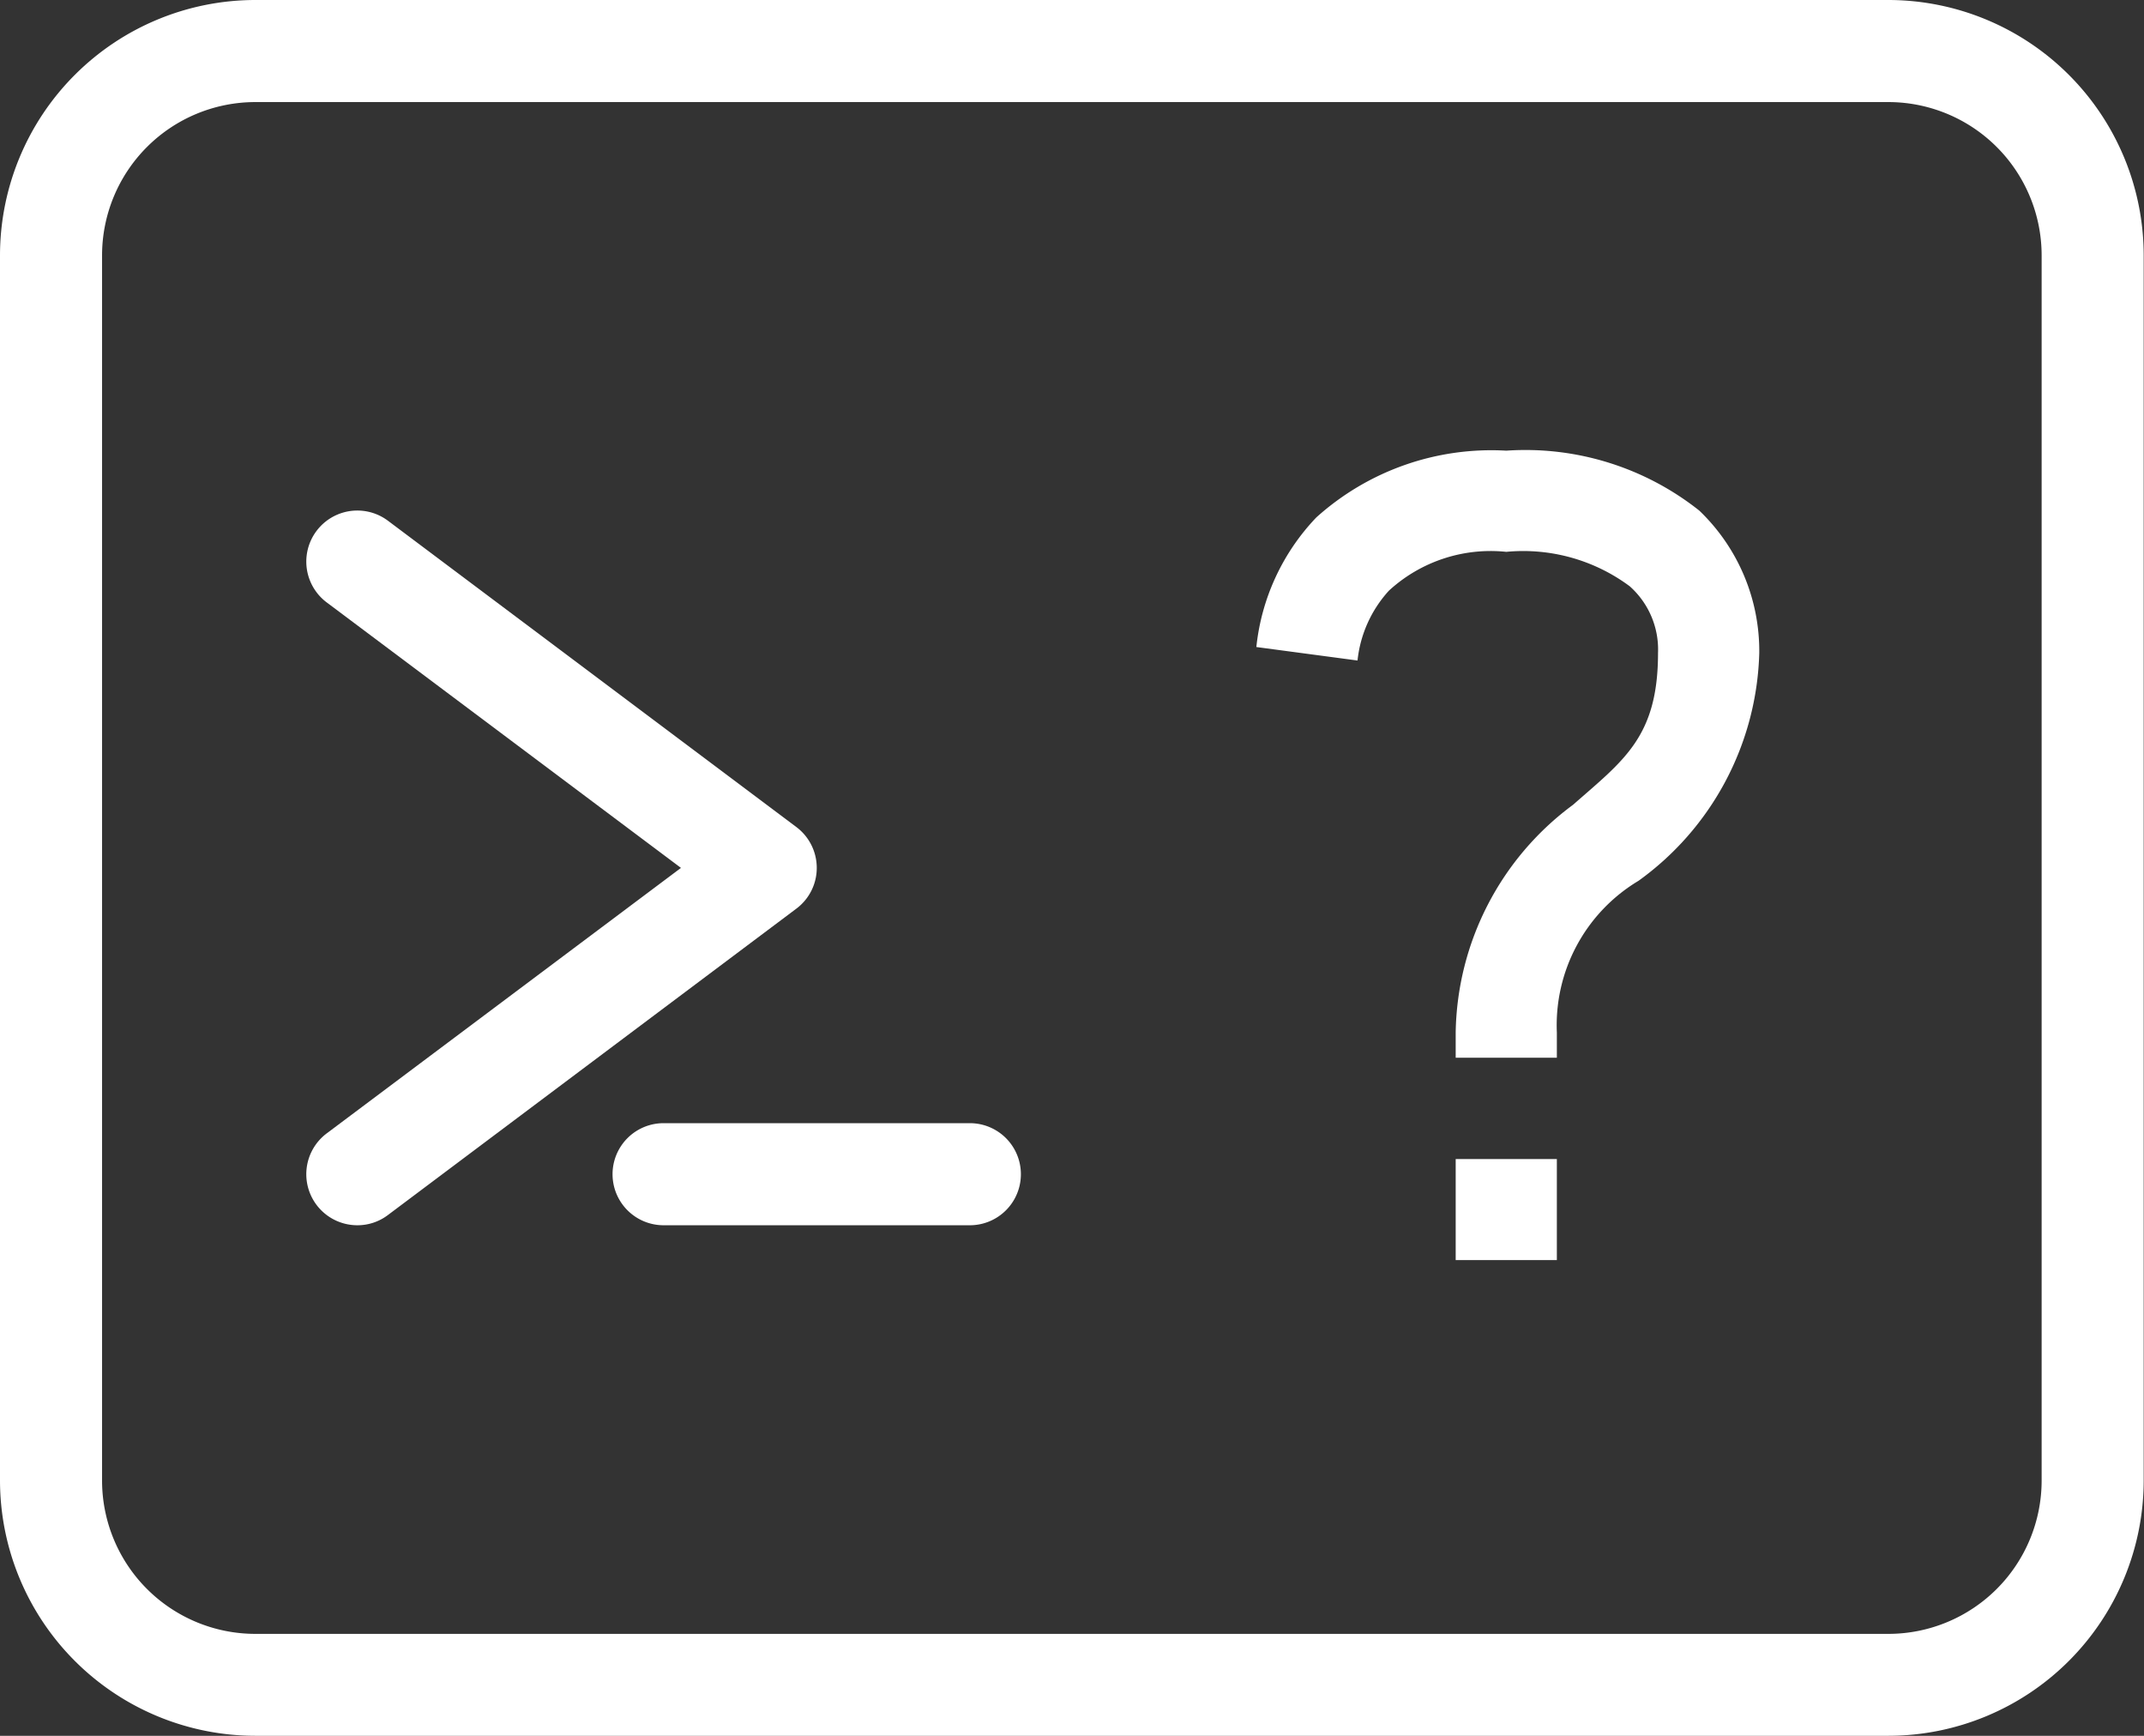 <svg xmlns="http://www.w3.org/2000/svg" width="28.61" height="23.16" viewBox="0 0 28.61 23.16"><rect x="0" y="0" width="28.61" height="23.16" fill="#333333" stroke="none"/><defs><style>.a{fill:#fff;}</style></defs><g transform="translate(-575.5 -264)"><g transform="translate(575.5 264)"><path class="a" d="M11.312,13.268a.681.681,0,0,0-.272-.545L5.59,8.636a.681.681,0,1,0-.817,1.09L9.5,13.268,4.773,16.81a.681.681,0,0,0,.409,1.226.672.672,0,0,0,.407-.136l5.449-4.087A.678.678,0,0,0,11.312,13.268Z" transform="translate(-0.413 -1.688)"/><path class="a" d="M12.268,14.5H8.181a.681.681,0,1,0,0,1.362h4.087a.681.681,0,1,0,0-1.362Z" transform="translate(0.674 0.486)"/><path class="a" d="M26.7,3.5H4.906A3.41,3.41,0,0,0,1.5,6.906V23.254A3.41,3.41,0,0,0,4.906,26.66H26.7a3.41,3.41,0,0,0,3.406-3.406V6.906A3.41,3.41,0,0,0,26.7,3.5Zm2.044,19.754A2.046,2.046,0,0,1,26.7,25.3H4.906a2.046,2.046,0,0,1-2.044-2.044V6.906A2.046,2.046,0,0,1,4.906,4.862H26.7a2.046,2.046,0,0,1,2.044,2.044Z" transform="translate(-1.5 -3.5)"/></g><path class="a" d="M3.335,0A3.49,3.49,0,0,0,.8.891,2.946,2.946,0,0,0,0,2.62L1.35,2.8a1.636,1.636,0,0,1,.419-.932A2.005,2.005,0,0,1,3.335,1.35a2.382,2.382,0,0,1,1.647.459,1.129,1.129,0,0,1,.378.891c0,1.121-.459,1.431-1.134,2.025A3.849,3.849,0,0,0,2.66,7.764V8.1H4.01V7.764A2.246,2.246,0,0,1,5.1,5.739,3.872,3.872,0,0,0,6.711,2.7a2.594,2.594,0,0,0-.8-1.9A3.732,3.732,0,0,0,3.335,0ZM2.66,9.452V10.8H4.01V9.452Z" transform="translate(592.265 270.013)"/></g></svg>